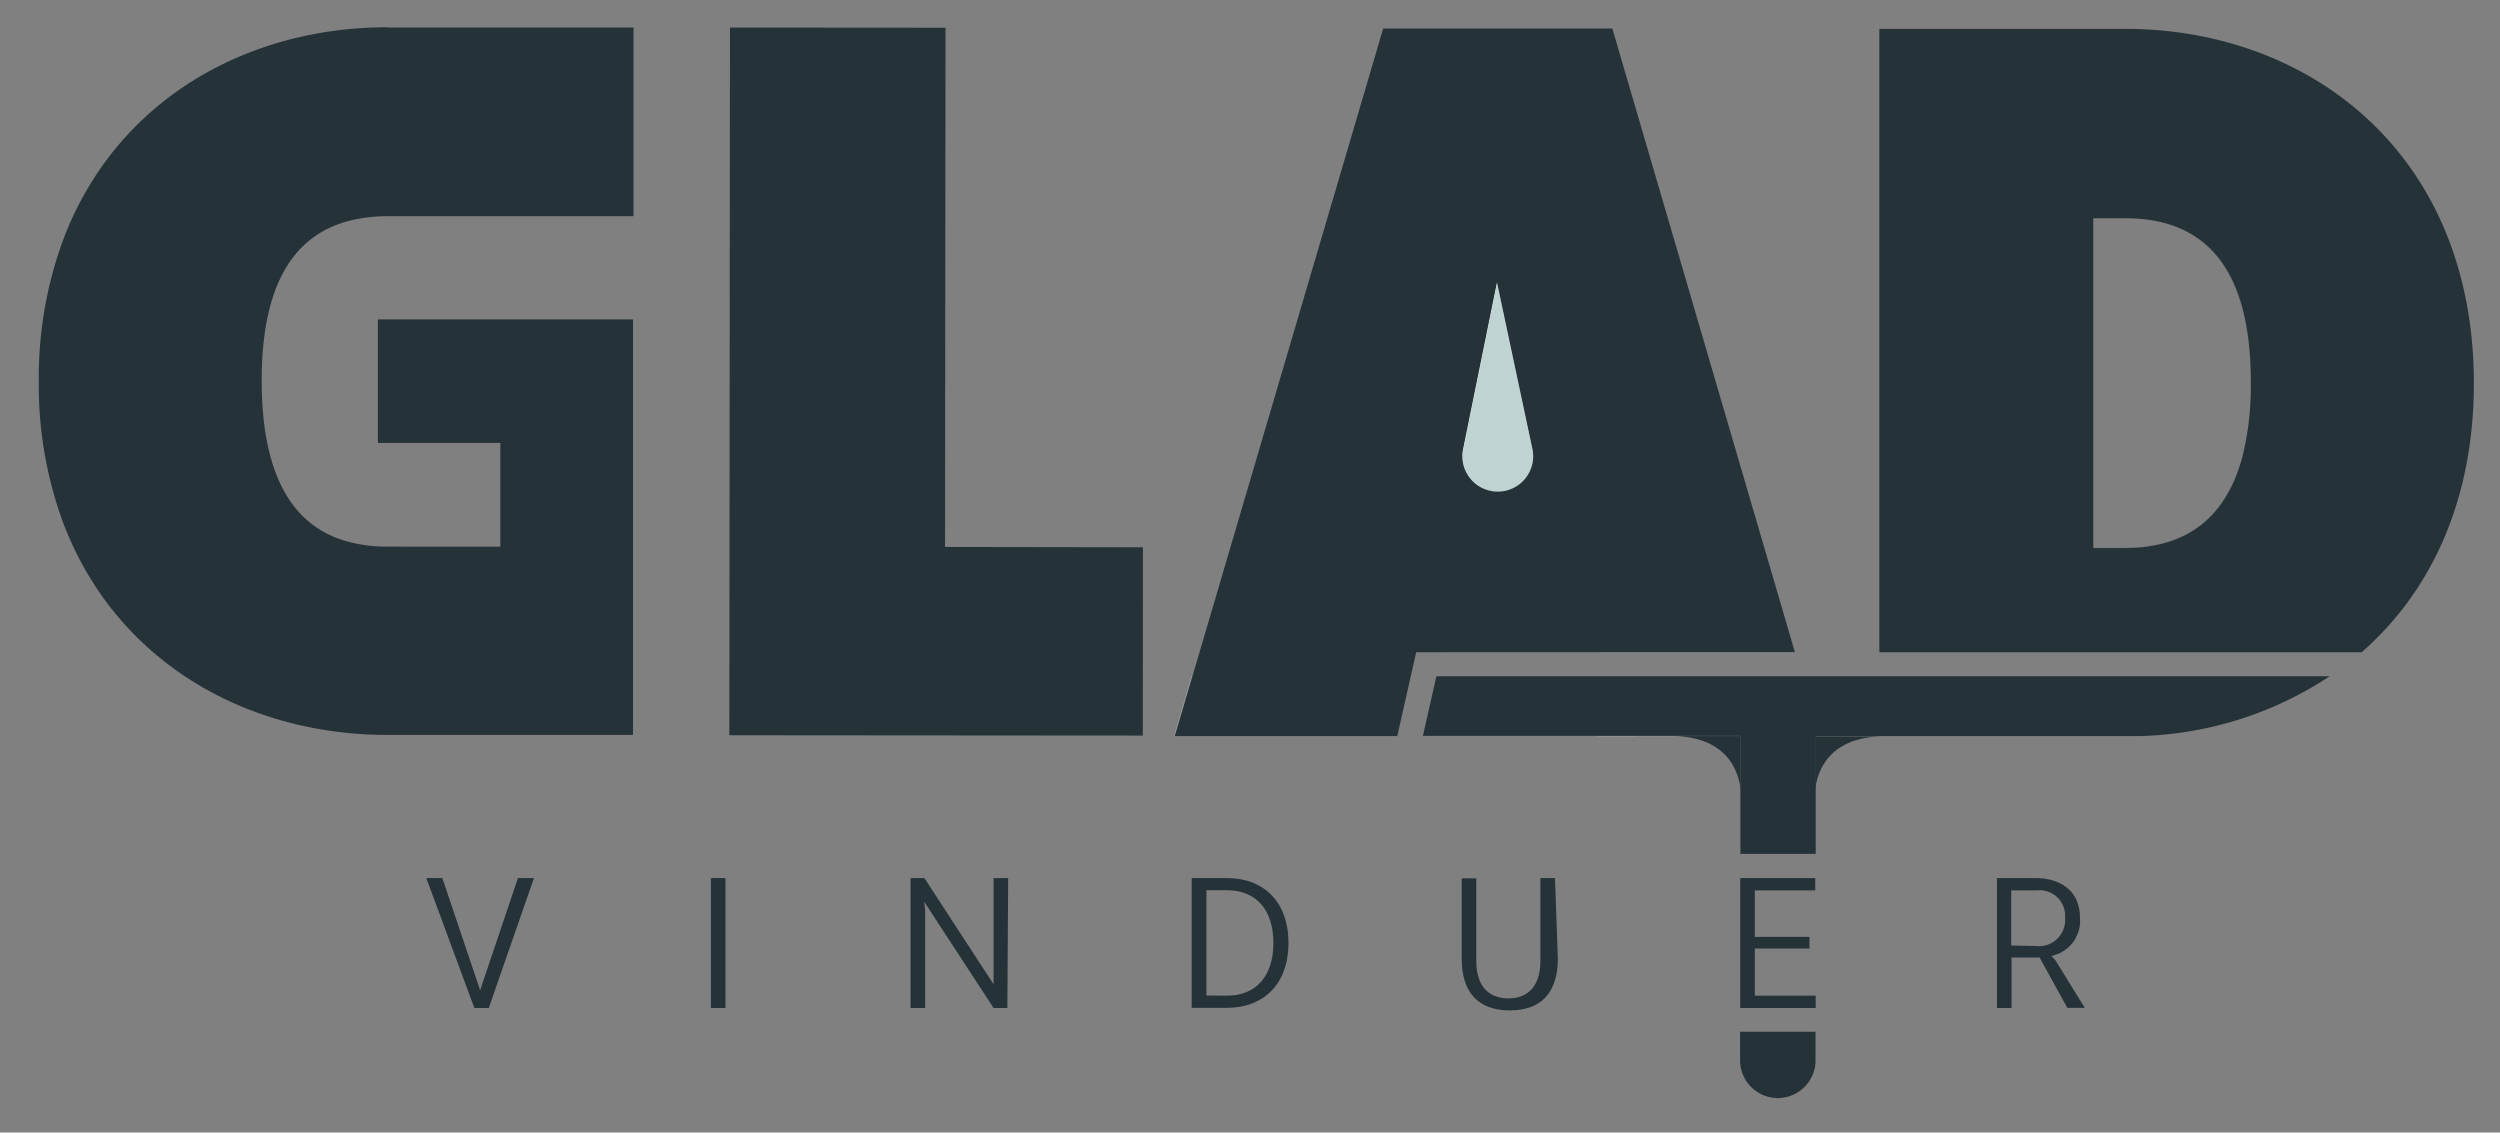 <svg  data-name="Layer 1" xmlns="http://www.w3.org/2000/svg" viewBox="0 0 156 70.67">
  <rect x="0" y="0" width="156" height="70.67" fill="#808080" stroke="none"/>
  <defs>
    <style>.cls-1{fill:#fff;}.cls-2{fill:#c0d3d3;}.cls-3{fill:#253339;}</style>
  </defs>
  <path class="cls-1" d="M93.41,17.64,91.3,28a2.21,2.21,0,1,0,4.31,0Z"/>
  <path class="cls-1" d="M93.46,30.71A2.21,2.21,0,0,0,95.62,28l-2.2-10.38L91.31,28A2.21,2.21,0,0,0,93.46,30.71Z"/>
  <path class="cls-2" d="M95.62,28l-2.2-10.36L91.31,28a2.21,2.21,0,1,0,4.31,0Z"/>
  <path class="cls-1" d="M95.62,28l-2.2-10.38h0L95.62,28a2.21,2.21,0,0,1-3.87,1.87A2.21,2.21,0,0,0,95.62,28Z"/>
  <path class="cls-1" d="M91.31,28l2.11-10.38v0L91.3,28a2.2,2.2,0,0,0,.44,1.86A2.2,2.2,0,0,1,91.31,28Z"/>
  <path class="cls-3" d="M110.94,68.52h0a2.36,2.36,0,0,1-2.36-2.36V64.38h4.71v1.78A2.36,2.36,0,0,1,110.94,68.52Z"/>
  <path class="cls-3" d="M30.5,62.9h-.9l-3-8.11h1l2.36,7,0,.29,0-.29,2.36-7h1Z"/>
  <path class="cls-3" d="M44.36,62.9V54.79h.91V62.9Z"/>
  <path class="cls-3" d="M62.86,62.9H62l-4.33-6.63.06.52V62.9h-.91V54.79h.86L62,61.42,62,60.9V54.79h.91Z"/>
  <path class="cls-3" d="M76.56,54.79c2.29,0,3.84,1.48,3.84,4.05s-1.55,4.05-3.84,4.05H74.36V54.79Zm0,7.34c1.82,0,2.9-1.22,2.9-3.29s-1.08-3.29-2.9-3.29H75.28v6.57Z"/>
  <path class="cls-3" d="M97.21,59.81c0,2.09-1,3.24-3,3.24s-3-1.15-3-3.24v-5h.91v5.16c0,1.5.72,2.33,2,2.33s2-.83,2-2.33V54.79h.91Z"/>
  <path class="cls-3" d="M108.59,62.9V54.79h4.68v.77H109.5v2.9h3.41v.73H109.5v2.94h3.8v.77Z"/>
  <path class="cls-3" d="M127.27,59.75h-1.75V62.9h-.91V54.79h2.34c1.79,0,2.84.92,2.84,2.48A2.23,2.23,0,0,1,128,59.65l.24.24,1.85,3H129Zm-.22-.72a1.63,1.63,0,0,0,1.81-1.76,1.59,1.59,0,0,0-1.75-1.71h-1.61V59Z"/>
  <path class="cls-1" d="M93.41,17.64,91.3,28a2.21,2.21,0,1,0,4.31,0Z"/>
  <path class="cls-1" d="M93.46,30.71A2.21,2.21,0,0,0,95.62,28l-2.2-10.38L91.31,28A2.21,2.21,0,0,0,93.46,30.71Z"/>
  <polygon class="cls-1" points="74.36 42.2 73.27 45.91 73.28 45.91 74.37 42.2 74.36 42.2"/>
  <path class="cls-2" d="M95.62,28l-2.2-10.36L91.31,28a2.21,2.21,0,1,0,4.31,0Z"/>
  <path class="cls-1" d="M95.62,28l-2.2-10.38h0L95.62,28a2.21,2.21,0,0,1-3.87,1.87A2.21,2.21,0,0,0,95.62,28Z"/>
  <path class="cls-1" d="M91.31,28l2.11-10.38v0L91.3,28a2.2,2.2,0,0,0,.44,1.86A2.2,2.2,0,0,1,91.31,28Z"/>
  <polygon class="cls-1" points="99.66 45.93 99.67 45.94 108.61 45.94 108.61 45.94 99.66 45.93"/>
  <polygon class="cls-3" points="59 1.73 45.55 1.72 45.51 45.88 71.31 45.9 71.32 34.15 58.97 34.13 59 1.73"/>
  <path class="cls-3" d="M24.19,1.7C15.27,1.7,7.1,6.36,3.88,15.13a24.92,24.92,0,0,0-1.46,8.64A24.92,24.92,0,0,0,3.86,32.4c3.21,8.77,11.37,13.45,20.29,13.46H39.5l0-25.93H23.58v7.71h7.64v6.47H24.16a9.08,9.08,0,0,1-2.65-.37c-3.32-1-5.18-4.17-5.18-10,0-6.36,2.26-9.49,6.23-10.12a10.19,10.19,0,0,1,1.62-.13H39.53V1.72H24.19Z"/>
  <path class="cls-3" d="M112,40.69,100.61,1.78H86.31l-13,44.15H87.19l1.18-5.23ZM91.3,28l2.11-10.39v0h0L95.62,28a2.21,2.21,0,1,1-4.32,0Z"/>
  <path class="cls-3" d="M132.59,34.19h-2l0-20.57h0l0,20.58h2c3.73,0,6.28-1.76,7.32-5.68C138.86,32.43,136.31,34.19,132.59,34.19Z"/>
  <path class="cls-3" d="M132.62,1.8H117.27l0,38.9h30.1c4.26-3.73,7-9.38,7-16.79C154.36,9.59,144.12,1.81,132.62,1.8Zm0,32.4h-2l0-20.58h2c5,0,7.84,3.08,7.83,10.26a18.17,18.17,0,0,1-.53,4.64C138.87,32.44,136.32,34.2,132.59,34.2Z"/>
  <path class="cls-3" d="M132.61,13.61h0c5,0,7.84,3.08,7.83,10.26a18.19,18.19,0,0,1-.53,4.63,18.17,18.17,0,0,0,.53-4.64C140.45,16.69,137.57,13.62,132.61,13.61Z"/>
  <path class="cls-1" d="M132.58,45.95l1,0h-1Z"/>
  <path class="cls-3" d="M133.58,45.93a22.52,22.52,0,0,0,11.79-3.73H89.63l-.84,3.72,19.81,0h0l0,7.36h4.7l0-7.35"/>
  <path class="cls-3" d="M113.27,45.95l0,3.44s0-3.44,4.3-3.44"/>
  <path class="cls-3" d="M108.61,45.93l0,3.44s0-3.44-4.3-3.44"/>
</svg>